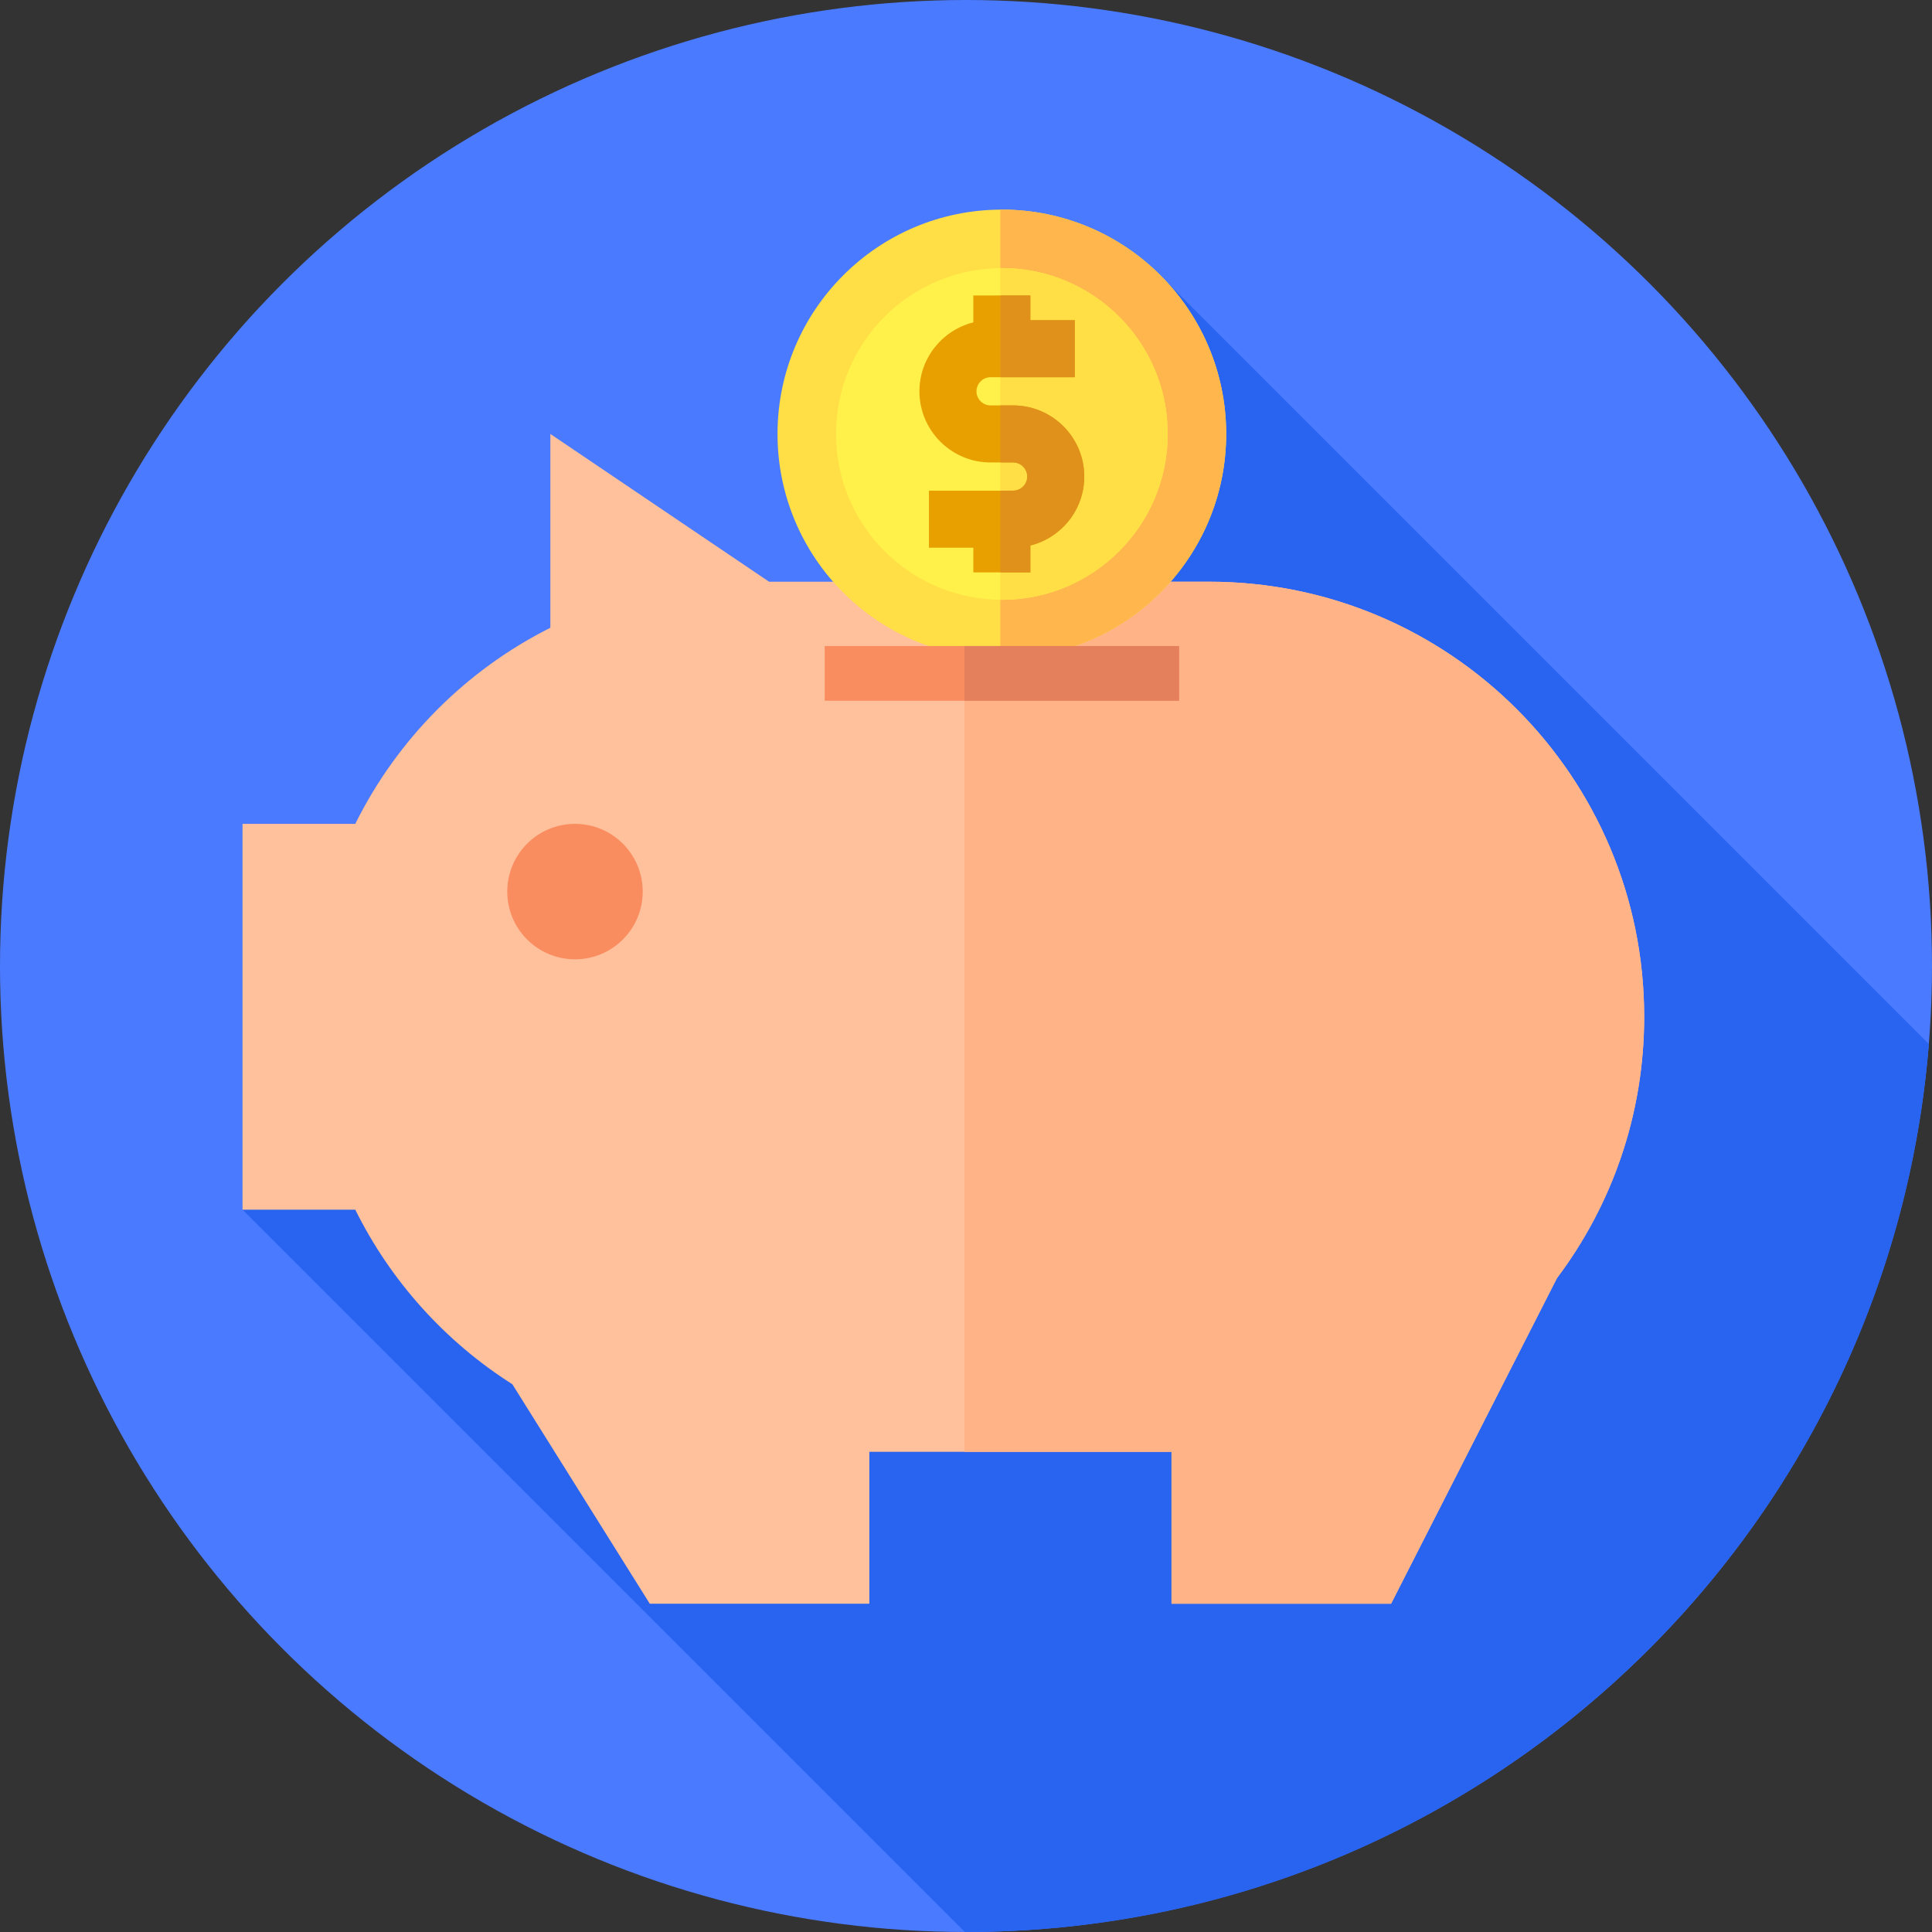 <?xml version="1.0" encoding="iso-8859-1"?>
<!-- Generator: Adobe Illustrator 19.0.0, SVG Export Plug-In . SVG Version: 6.00 Build 0)  -->
<svg version="1.1" id="Capa_1" xmlns="http://www.w3.org/2000/svg" xmlns:xlink="http://www.w3.org/1999/xlink" x="0px" y="0px"
	 viewBox="0 0 512 512" style="enable-background:new 0 0 512 512;" xml:space="preserve">
<rect x="0" y="0" width="512" height="512" fill="#333333" stroke="none"/>
<circle style="fill:#4A7AFF;" cx="256" cy="256" r="256"/>
<path style="fill:#2864F0;" d="M511.166,276.685L309.457,74.976L64.272,320.579l191.417,191.417c0.104,0,0.207,0.004,0.311,0.004
	C390.42,512,500.633,408.396,511.166,276.685z"/>
<path style="fill:#FFC09C;" d="M435.728,269.456c0-63.678-51.621-115.298-115.298-115.298H203.805L145.851,115v51.362
	c-22.371,11.234-40.578,29.533-51.697,51.971H64.272v102.246h29.882c9.399,18.968,23.861,34.979,41.625,46.264L172.194,425h58.193
	v-40.246h80.072V425h58.193l43.956-86.276l-0.004,0.001C427.121,319.44,435.728,295.454,435.728,269.456L435.728,269.456z"/>
<path style="fill:#FFB387;" d="M435.728,269.456c0-63.677-51.621-115.298-115.298-115.298h-64.859v230.596h54.888V425h58.193
	l43.956-86.276l-0.004,0.001C427.121,319.44,435.728,295.454,435.728,269.456z"/>
<circle style="fill:#FFDE46;" cx="265.5" cy="115" r="59.45"/>
<path style="fill:#FFB64C;" d="M265.5,55.551c-0.136,0-0.269,0.01-0.405,0.01v118.877c0.136,0.001,0.269,0.01,0.405,0.01
	c32.833,0,59.449-26.616,59.449-59.449S298.333,55.551,265.5,55.551z"/>
<circle style="fill:#FFF04A;" cx="265.5" cy="115" r="43.957"/>
<path style="fill:#FFDE46;" d="M265.5,71.043c-0.136,0-0.269,0.009-0.405,0.01v87.893c0.135,0.001,0.269,0.01,0.405,0.01
	c24.277,0,43.957-19.68,43.957-43.957S289.777,71.043,265.5,71.043z"/>
<path style="fill:#E89F00;" d="M287.339,126.293c0-10.394-8.456-18.851-18.851-18.851h-5.977c-2.06,0-3.736-1.676-3.736-3.736
	s1.676-3.737,3.736-3.737h22.308V84.856h-11.763v-6.55h-15.114v7.133c-8.19,2.05-14.282,9.451-14.282,18.267
	c0,10.394,8.456,18.851,18.851,18.851h5.977c2.06,0,3.736,1.676,3.736,3.736s-1.676,3.737-3.736,3.737H246.18v15.114h11.763v6.55
	h15.114v-7.133C281.247,142.51,287.339,135.11,287.339,126.293z"/>
<g>
	<polygon style="fill:#E0911B;" points="284.82,99.97 284.82,84.856 273.057,84.856 273.057,78.306 265.095,78.306 265.095,99.97 	
		"/>
	<path style="fill:#E0911B;" d="M268.488,107.443h-3.393v15.114h3.393c2.06,0,3.736,1.676,3.736,3.736s-1.676,3.737-3.736,3.737
		h-3.393v21.664h7.962v-7.133c8.19-2.05,14.282-9.451,14.282-18.267C287.339,115.899,278.883,107.443,268.488,107.443z"/>
</g>
<g>
	<circle style="fill:#FA8D5F;" cx="152.38" cy="236.28" r="17.947"/>
	<rect x="218.55" y="171.2" style="fill:#FA8D5F;" width="93.91" height="14.503"/>
</g>
<rect x="255.57" y="171.2" style="fill:#E5805C;" width="56.882" height="14.503"/>
<g>
</g>
<g>
</g>
<g>
</g>
<g>
</g>
<g>
</g>
<g>
</g>
<g>
</g>
<g>
</g>
<g>
</g>
<g>
</g>
<g>
</g>
<g>
</g>
<g>
</g>
<g>
</g>
<g>
</g>
</svg>
